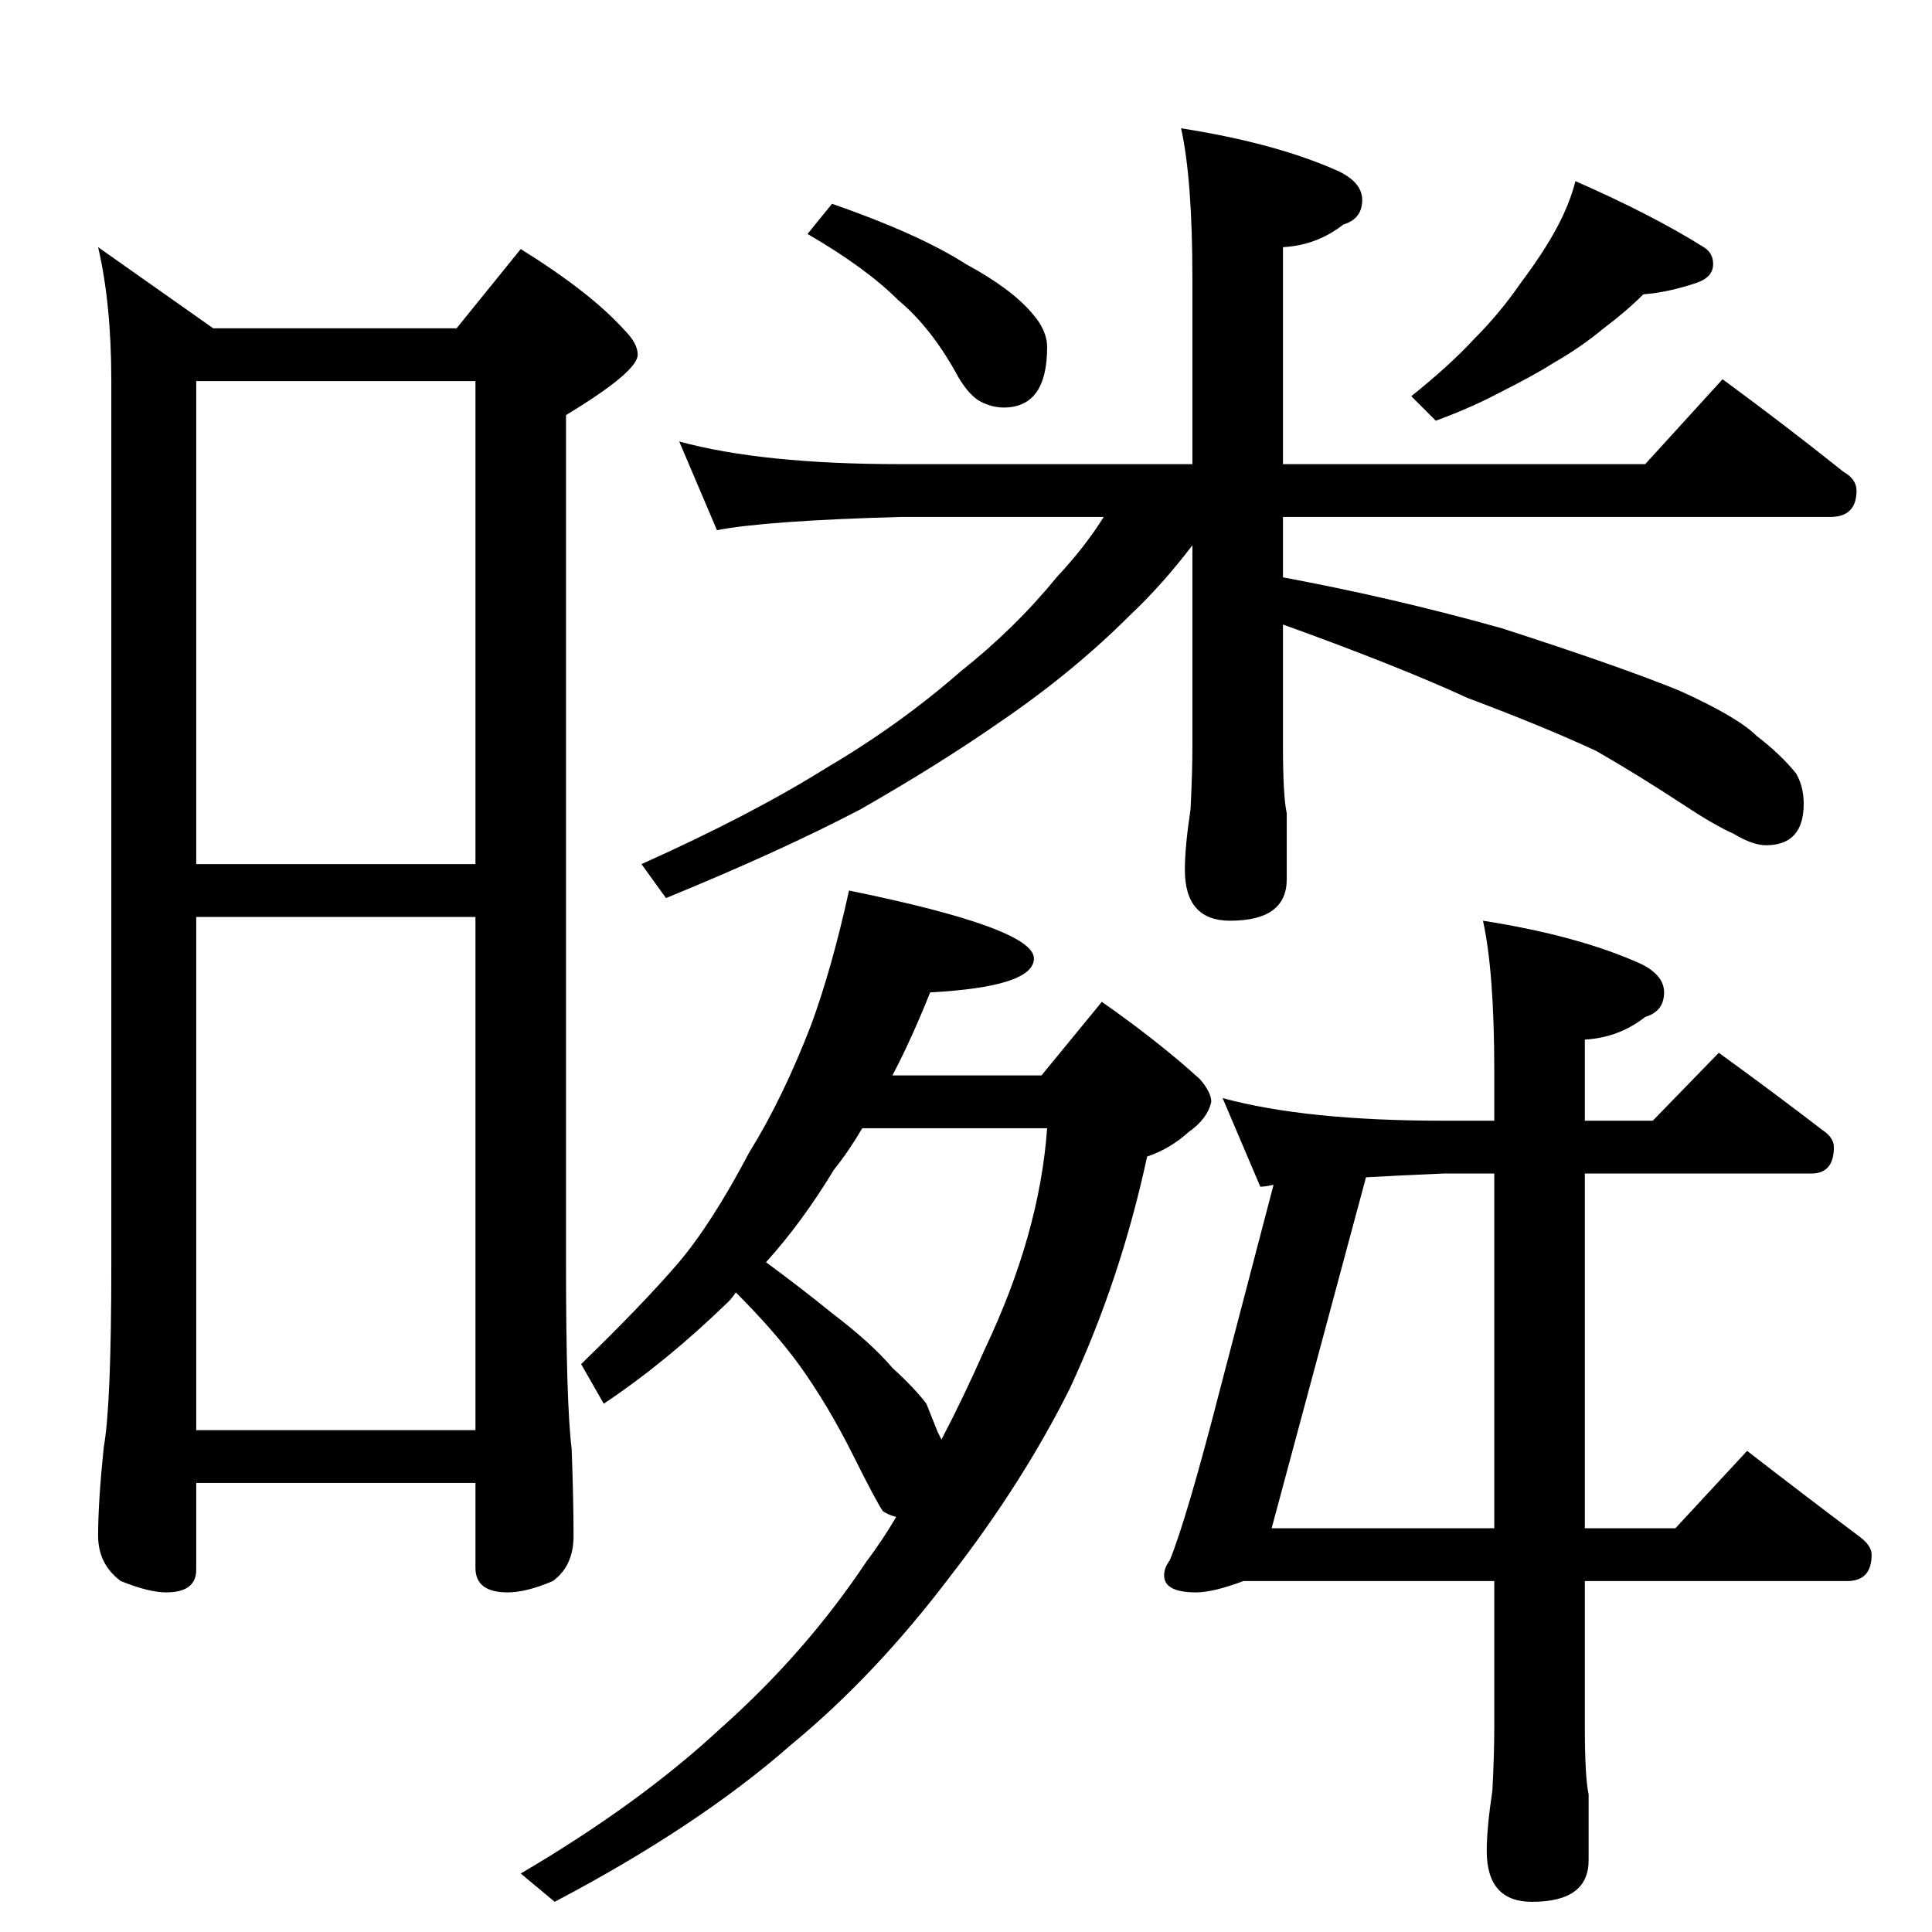 <?xml version="1.0" standalone="no"?>
<!DOCTYPE svg PUBLIC "-//W3C//DTD SVG 1.1//EN" "http://www.w3.org/Graphics/SVG/1.1/DTD/svg11.dtd" >
<svg xmlns="http://www.w3.org/2000/svg" xmlns:xlink="http://www.w3.org/1999/xlink" version="1.1" viewBox="0 -204 1024 1024">
  <g transform="matrix(1 0 0 -1 0 820)">
   <path fill="currentColor"
d="M52 893l61 -43h129l34 42q37 -23 55 -43q7 -7 7 -13q0 -9 -38 -32v-450q0 -74 3 -98q1 -28 1 -46q0 -16 -11 -24q-14 -6 -24 -6q-17 0 -17 13v45h-148v-46q0 -12 -16 -12q-9 0 -24 6q-12 9 -12 24q0 18 3 47q4 22 4 97v468q0 41 -7 71zM104 266h148v272h-148v-272z
M104 566h148v256h-148v-256zM450 552q98 -20 98 -36q0 -15 -55 -18q-10 -25 -20 -44h79l32 39q30 -21 52 -41q6 -7 6 -12q-2 -9 -12 -16q-10 -9 -22 -13q-14 -65 -41 -123q-25 -50 -63 -99q-40 -53 -85 -90q-49 -43 -125 -83l-18 15q63 37 106 77q45 40 77 88q9 12 16 24
q-4 1 -7 3q-3 4 -16 30t-28 47q-13 18 -34 39q-2 -3 -4 -5q-33 -32 -66 -54l-12 21q32 31 51 53q18 21 38 59q18 29 33 68q11 30 20 71zM406 355q19 -14 35 -27q21 -16 32 -29q12 -11 18 -19l6 -15l2 -4q12 23 23 48q29 61 33 117h-98q-7 -12 -15 -22q-17 -28 -36 -49z
M648 442q44 -12 117 -12h27v26q0 53 -6 80q51 -8 84 -23q12 -6 12 -15q0 -10 -10 -13q-14 -11 -32 -12v-43h36l35 36q29 -21 55 -41q6 -4 6 -9q0 -14 -12 -14h-120v-188h48l38 41q31 -24 59 -45q7 -5 7 -10q0 -14 -13 -14h-139v-77q0 -27 2 -36v-35q0 -22 -30 -22
q-24 0 -24 27q0 12 3 32q1 19 1 34v77h-133q-16 -6 -25 -6q-17 0 -17 9q0 4 3 8q9 22 27 92l28 107q-5 -1 -7 -1zM792 214v188h-27q-24 -1 -41 -2l-50 -186h118zM441 916q46 -16 71 -32q24 -13 35 -26q8 -9 8 -18q0 -32 -23 -32q-6 0 -12 3t-12 13q-14 26 -32 41
q-17 17 -48 35zM835 928q41 -18 68 -35q5 -3 5 -9q0 -7 -9 -10q-15 -5 -28 -6q-9 -9 -21 -18q-12 -10 -26 -18q-11 -7 -29 -16q-15 -8 -34 -15l-13 13q20 16 33 30q14 14 25 30q12 16 19 29t10 25zM360 790q44 -12 117 -12h155v98q0 53 -6 80q51 -8 84 -23q12 -6 12 -15
q0 -10 -10 -13q-14 -11 -32 -12v-115h192l41 45q34 -25 64 -49q7 -4 7 -10q0 -14 -14 -14h-290v-32q59 -11 116 -27q62 -20 94 -33q31 -14 41 -24q13 -10 21 -20q4 -7 4 -16q0 -22 -20 -22q-7 0 -17 6q-11 5 -26 15q-26 17 -47 29q-28 13 -68 28q-37 17 -98 39v-64
q0 -27 2 -36v-35q0 -22 -30 -22q-24 0 -24 27q0 12 3 32q1 19 1 34v106q-16 -21 -33 -37q-30 -30 -68 -56q-33 -23 -75 -47q-42 -22 -103 -47l-13 18q58 26 98 51q39 23 71 51q29 23 51 50q15 16 25 32h-108q-71 -2 -97 -7z" />
  </g>

</svg>
